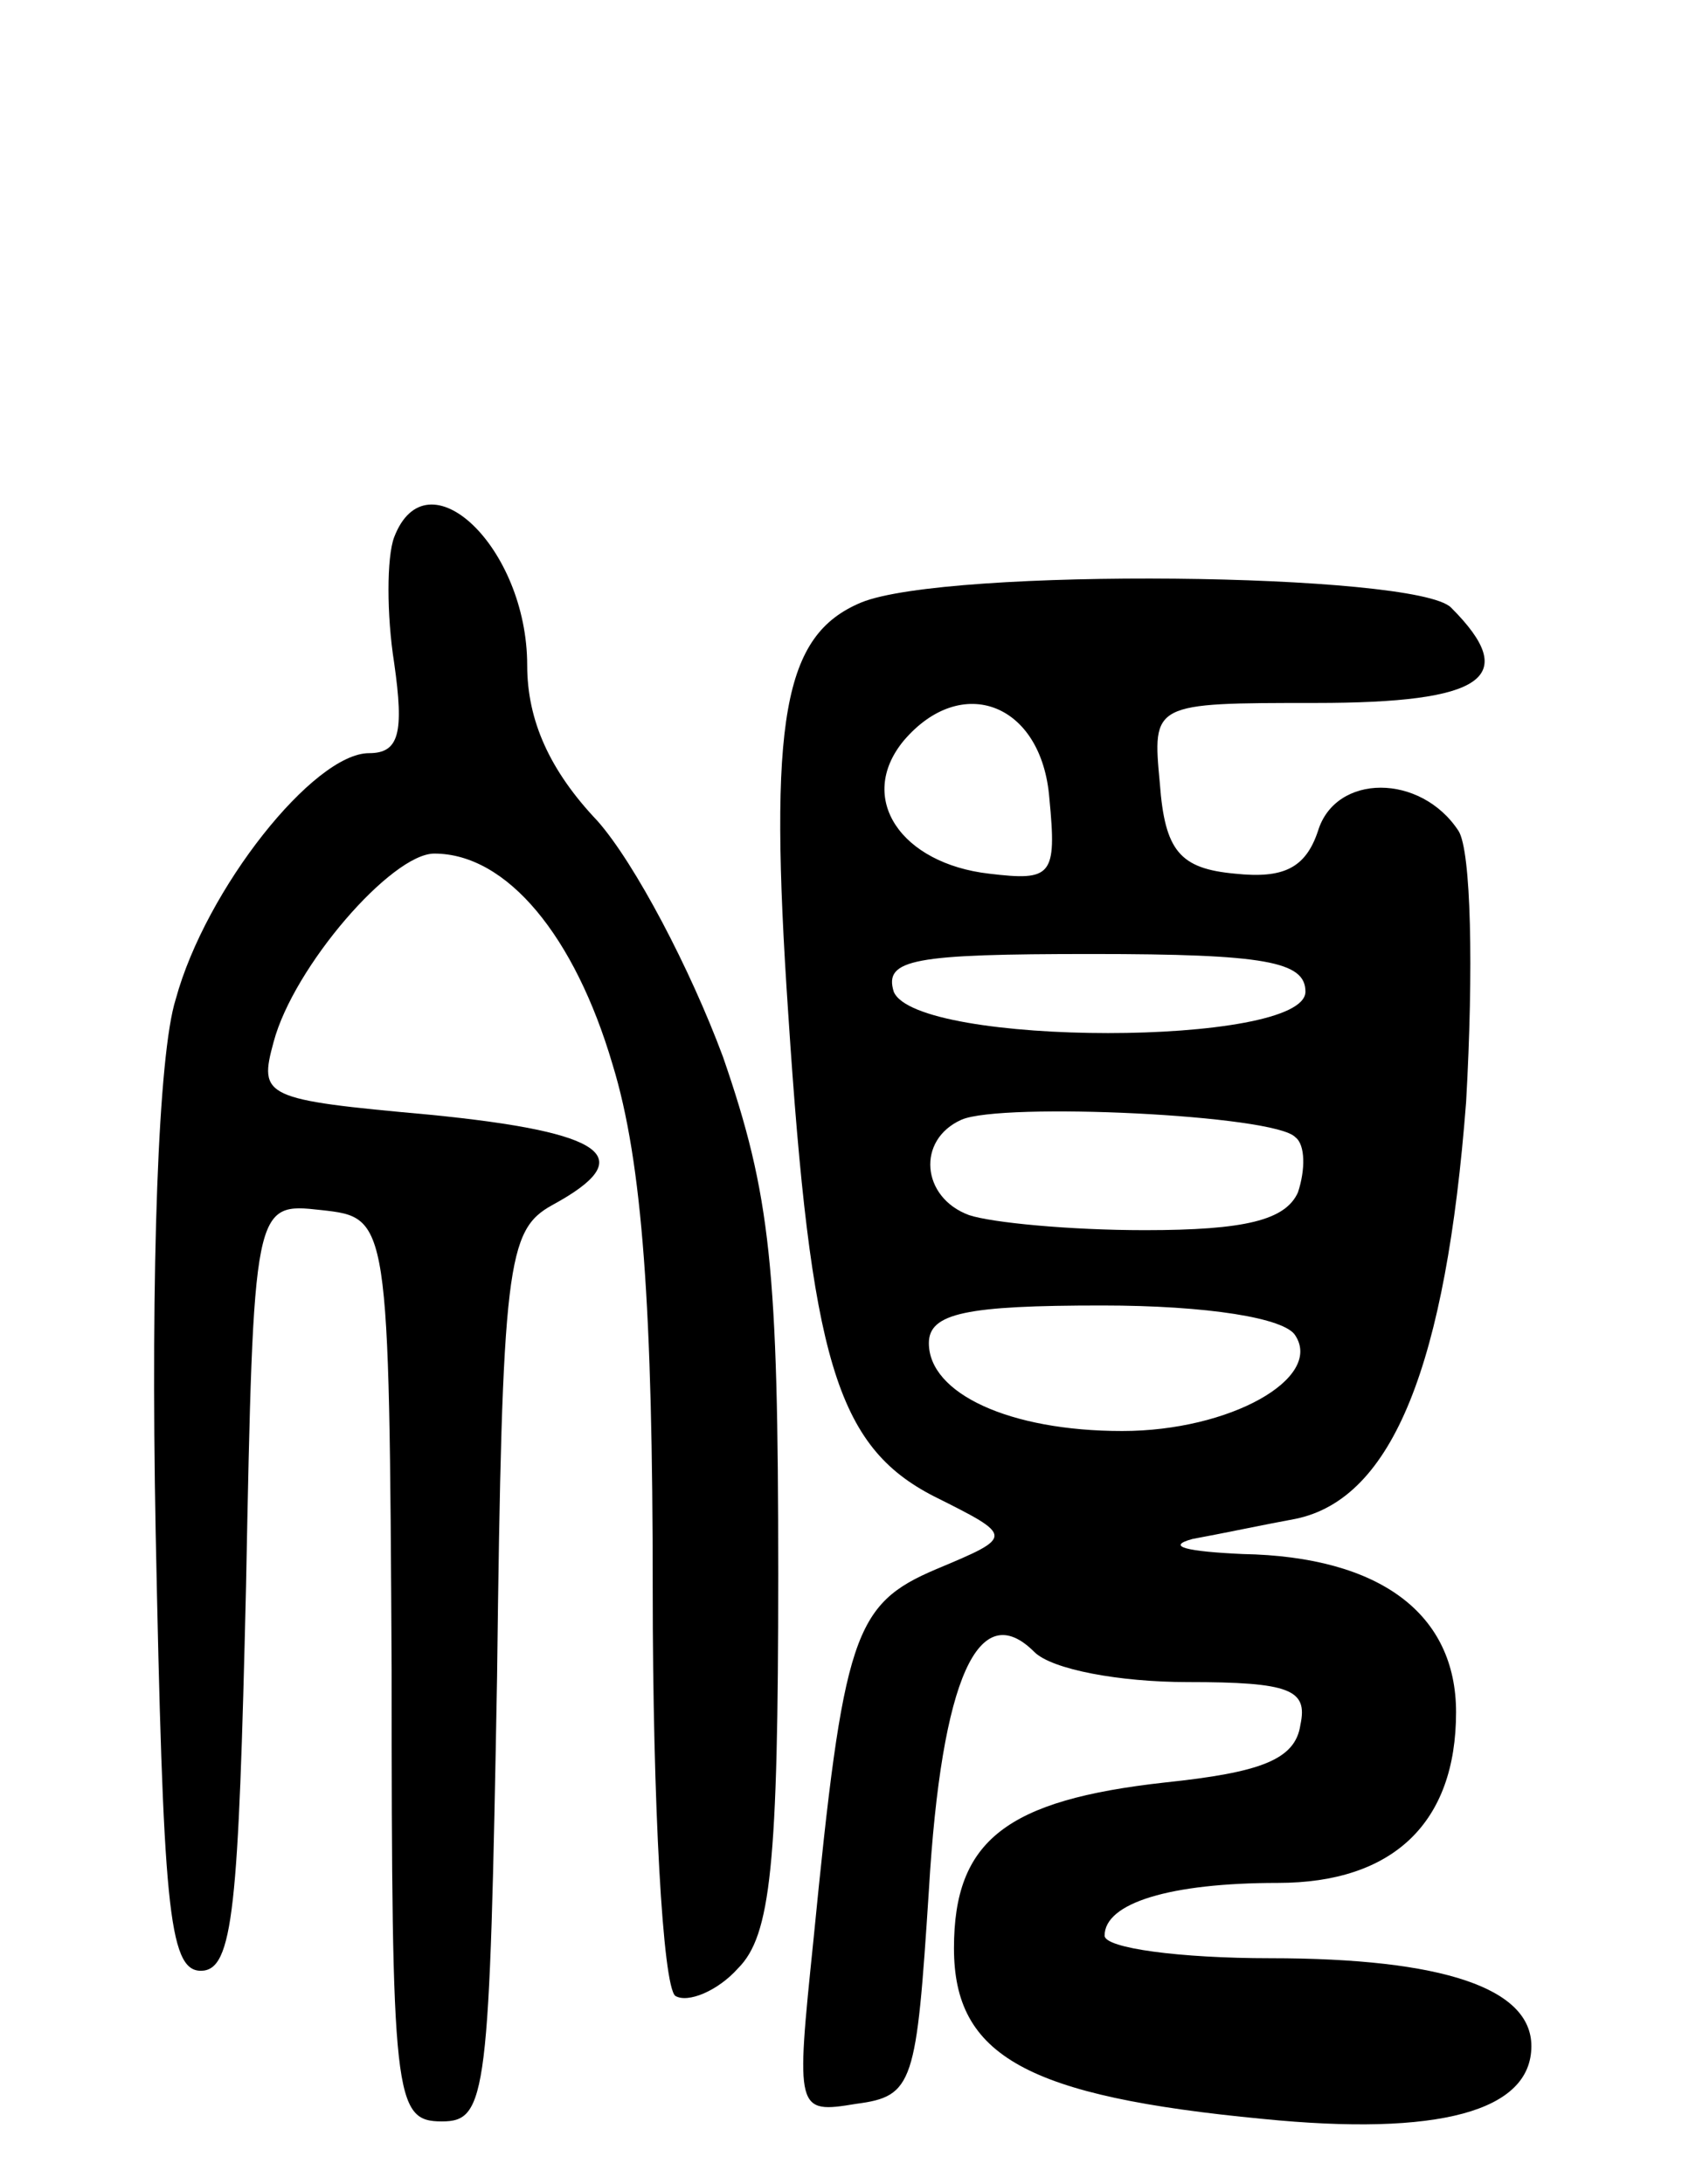 <svg version="1.0" xmlns="http://www.w3.org/2000/svg"
 width="67pt" height="87pt" viewBox="0 0 67 87"
 preserveAspectRatio="xMidYMid meet">
<g transform="translate(0,87) scale(0.1,-0.1)"
fill="#000000" stroke="none">
<path d="M157 656 c-3 -8 -3 -31 0 -50 4 -28 2 -36 -10 -36 -22 0 -65 -54 -77
-98 -7 -22 -10 -107 -8 -212 3 -148 5 -175 18 -175 13 0 15 25 18 153 3 153 3
153 30 150 27 -3 27 -3 28 -183 0 -171 1 -180 20 -180 18 0 19 10 22 177 2
165 4 178 22 188 35 19 22 29 -49 36 -66 6 -68 7 -62 29 8 30 47 75 64 75 29
0 56 -33 71 -84 12 -39 16 -98 16 -209 0 -86 4 -158 9 -162 5 -3 17 2 25 11
13 13 16 41 16 157 0 122 -3 151 -22 206 -13 35 -35 77 -50 94 -19 20 -28 40
-28 62 0 47 -40 85 -53 51z"/>
<path d="M343 630 c-31 -13 -37 -46 -29 -164 9 -137 19 -172 58 -192 32 -16
32 -16 1 -29 -33 -14 -37 -26 -49 -148 -7 -68 -7 -69 17 -65 23 3 24 8 29 85
5 85 20 117 42 95 7 -7 34 -12 61 -12 41 0 48 -3 45 -17 -2 -14 -16 -19 -54
-23 -63 -7 -84 -23 -84 -66 0 -43 29 -59 123 -68 70 -7 107 3 107 29 0 23 -35
35 -104 35 -36 0 -66 4 -66 9 0 13 26 21 69 21 46 0 71 24 71 68 0 39 -30 62
-85 63 -22 1 -31 3 -20 6 11 2 30 6 41 8 39 8 60 62 68 166 3 53 2 100 -3 108
-15 23 -49 23 -56 0 -5 -15 -14 -19 -33 -17 -22 2 -28 9 -30 36 -3 32 -3 32
62 32 67 0 82 10 54 38 -14 14 -201 16 -235 2z m75 -78 c3 -31 1 -33 -24 -30
-35 4 -53 30 -34 53 23 27 55 15 58 -23z m102 -77 c0 -22 -155 -22 -164 0 -4
13 8 15 79 15 69 0 85 -3 85 -15z m-4 -58 c4 -3 4 -13 1 -22 -5 -11 -21 -15
-61 -15 -30 0 -61 3 -70 6 -19 7 -21 30 -3 38 16 7 125 2 133 -7z m0 -79 c11
-17 -26 -38 -69 -38 -45 0 -77 15 -77 35 0 12 15 15 69 15 42 0 73 -5 77 -12z"/>
</g>
</svg>
